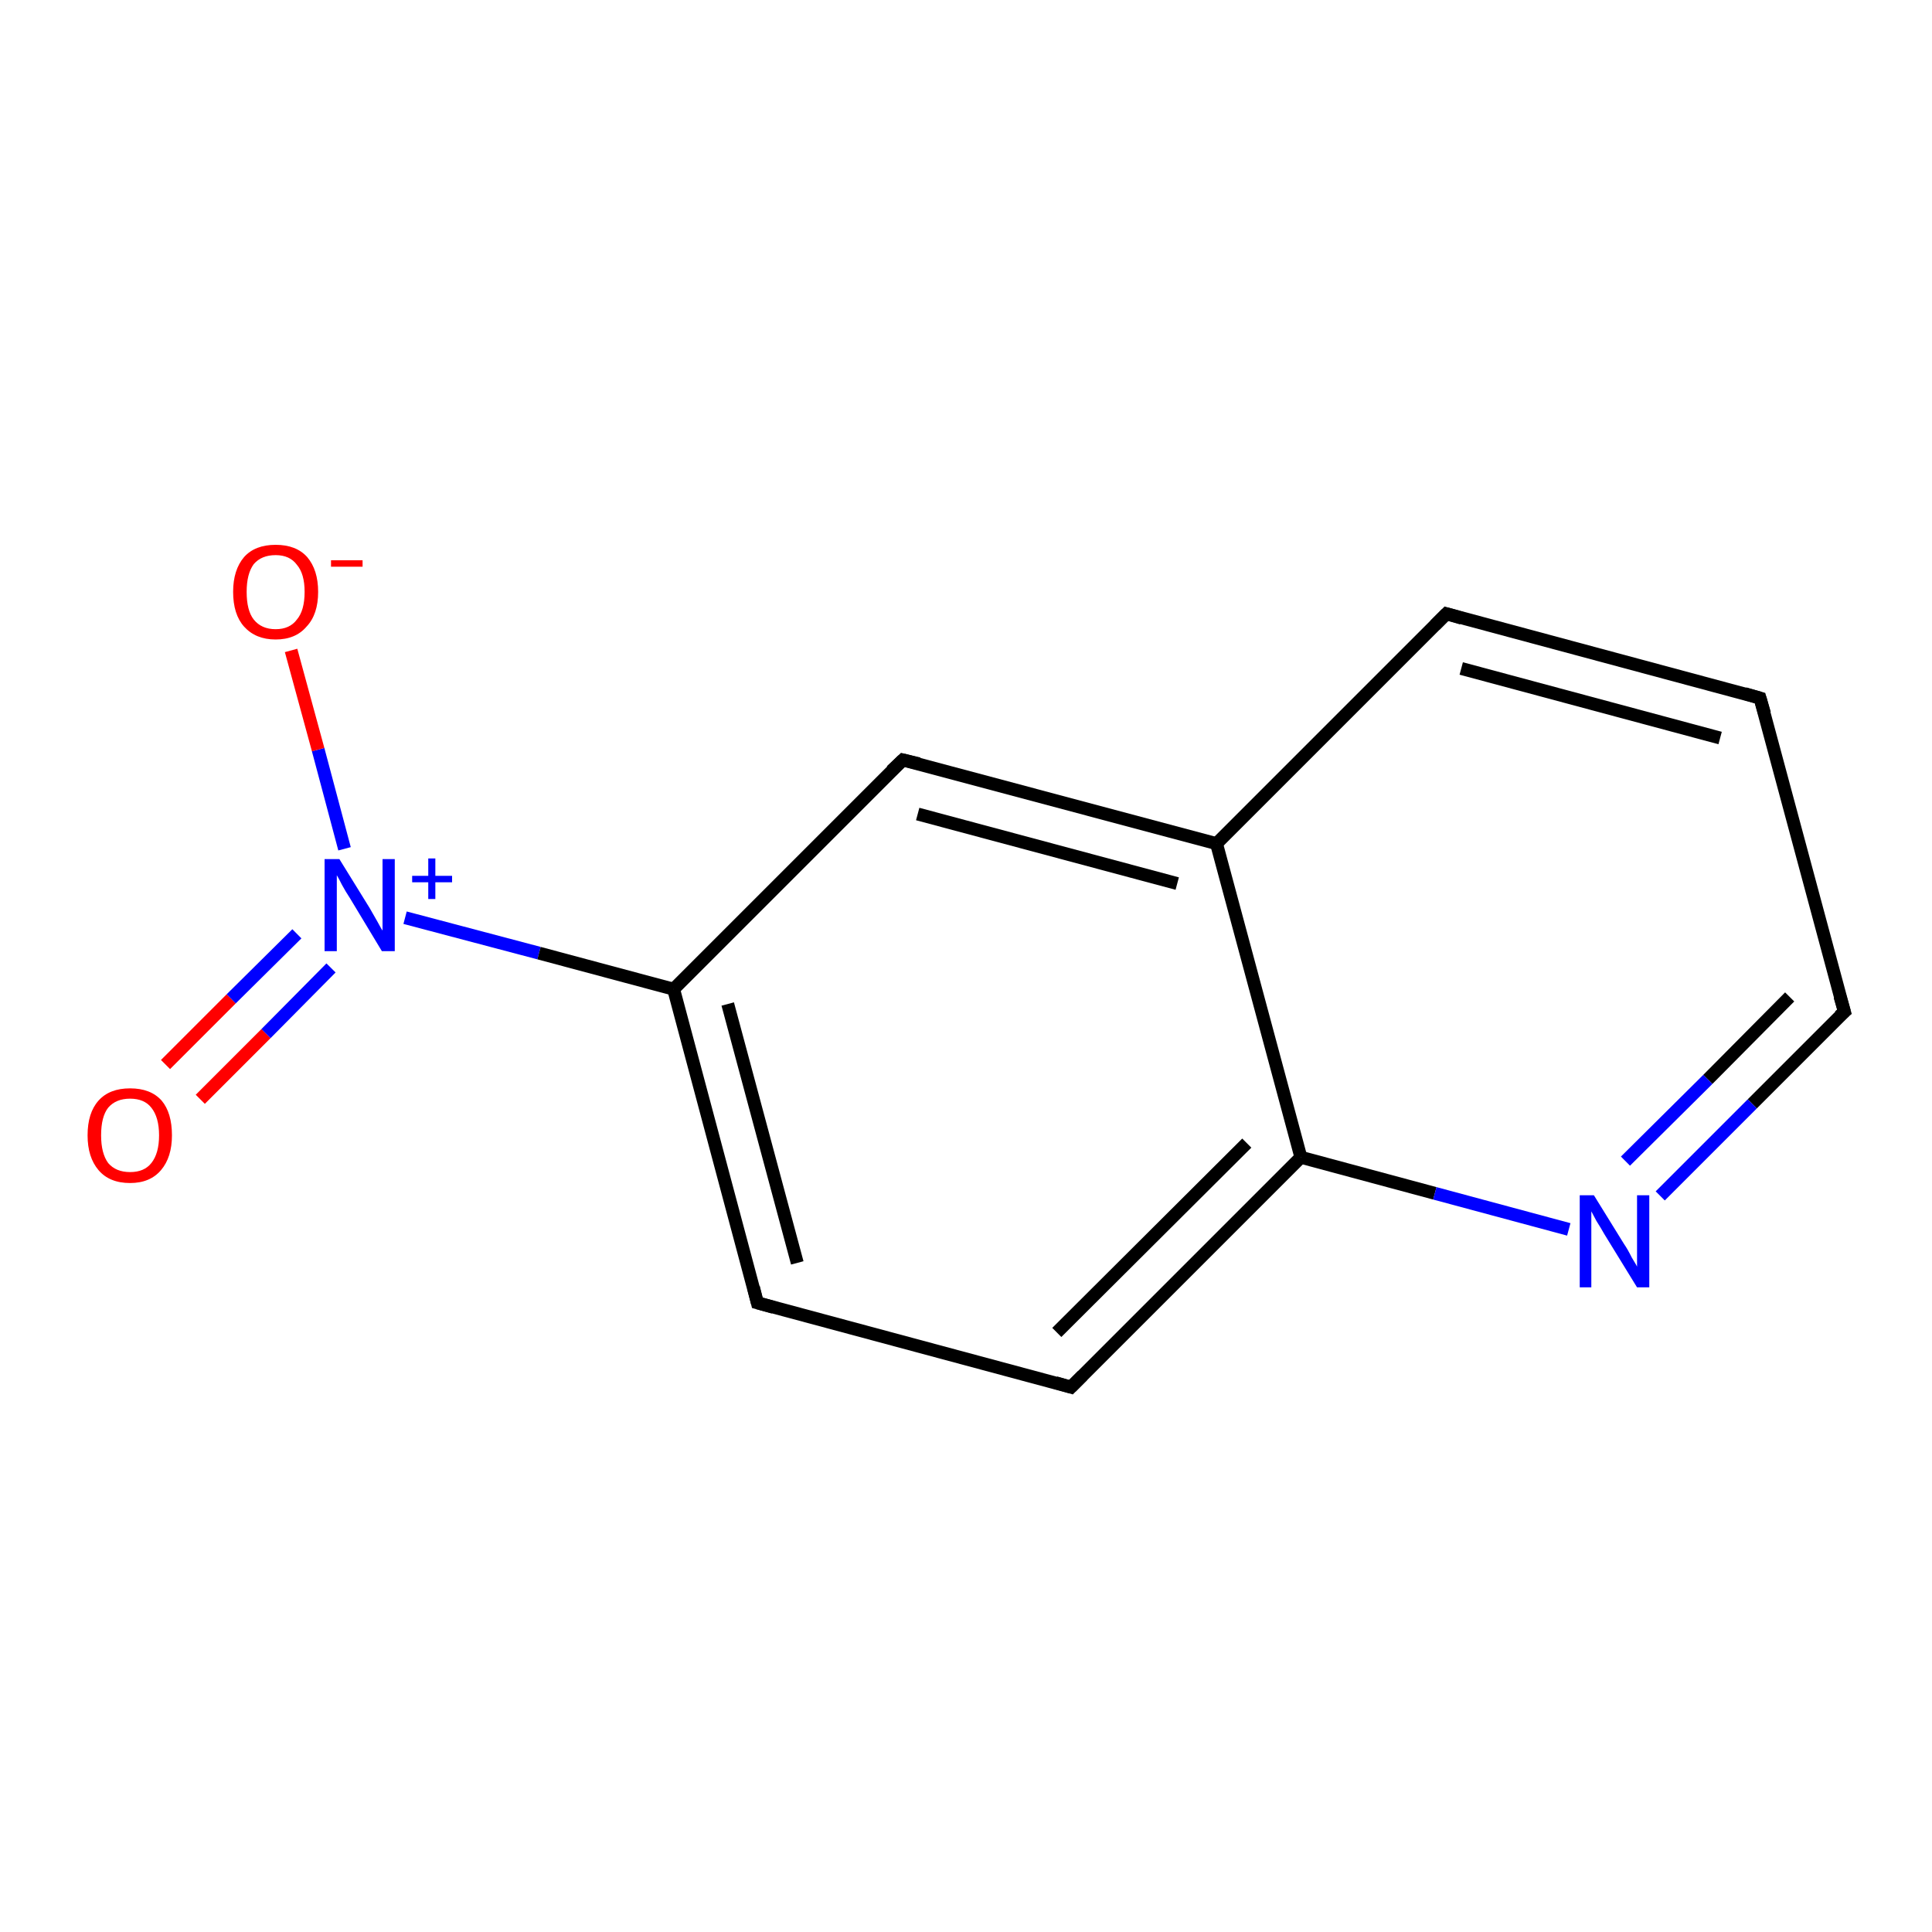 <?xml version='1.0' encoding='iso-8859-1'?>
<svg version='1.1' baseProfile='full'
              xmlns='http://www.w3.org/2000/svg'
                      xmlns:rdkit='http://www.rdkit.org/xml'
                      xmlns:xlink='http://www.w3.org/1999/xlink'
                  xml:space='preserve'
width='300px' height='300px' viewBox='0 0 300 300'>
<!-- END OF HEADER -->
<rect style='opacity:1.0;fill:#FFFFFF;stroke:none' width='300.0' height='300.0' x='0.0' y='0.0'> </rect>
<path class='bond-0 atom-0 atom-1' d='M 25.7,165.3 L 35.9,155.1' style='fill:none;fill-rule:evenodd;stroke:#FF0000;stroke-width:2.0px;stroke-linecap:butt;stroke-linejoin:miter;stroke-opacity:1' />
<path class='bond-0 atom-0 atom-1' d='M 35.9,155.1 L 46.1,145.0' style='fill:none;fill-rule:evenodd;stroke:#0000FF;stroke-width:2.0px;stroke-linecap:butt;stroke-linejoin:miter;stroke-opacity:1' />
<path class='bond-0 atom-0 atom-1' d='M 31.1,170.7 L 41.3,160.5' style='fill:none;fill-rule:evenodd;stroke:#FF0000;stroke-width:2.0px;stroke-linecap:butt;stroke-linejoin:miter;stroke-opacity:1' />
<path class='bond-0 atom-0 atom-1' d='M 41.3,160.5 L 51.4,150.3' style='fill:none;fill-rule:evenodd;stroke:#0000FF;stroke-width:2.0px;stroke-linecap:butt;stroke-linejoin:miter;stroke-opacity:1' />
<path class='bond-1 atom-1 atom-2' d='M 53.5,131.8 L 49.4,116.4' style='fill:none;fill-rule:evenodd;stroke:#0000FF;stroke-width:2.0px;stroke-linecap:butt;stroke-linejoin:miter;stroke-opacity:1' />
<path class='bond-1 atom-1 atom-2' d='M 49.4,116.4 L 45.2,101.0' style='fill:none;fill-rule:evenodd;stroke:#FF0000;stroke-width:2.0px;stroke-linecap:butt;stroke-linejoin:miter;stroke-opacity:1' />
<path class='bond-2 atom-1 atom-3' d='M 62.9,142.5 L 83.7,148.0' style='fill:none;fill-rule:evenodd;stroke:#0000FF;stroke-width:2.0px;stroke-linecap:butt;stroke-linejoin:miter;stroke-opacity:1' />
<path class='bond-2 atom-1 atom-3' d='M 83.7,148.0 L 104.6,153.6' style='fill:none;fill-rule:evenodd;stroke:#000000;stroke-width:2.0px;stroke-linecap:butt;stroke-linejoin:miter;stroke-opacity:1' />
<path class='bond-3 atom-3 atom-4' d='M 104.6,153.6 L 117.6,202.3' style='fill:none;fill-rule:evenodd;stroke:#000000;stroke-width:2.0px;stroke-linecap:butt;stroke-linejoin:miter;stroke-opacity:1' />
<path class='bond-3 atom-3 atom-4' d='M 113.0,155.9 L 123.8,196.1' style='fill:none;fill-rule:evenodd;stroke:#000000;stroke-width:2.0px;stroke-linecap:butt;stroke-linejoin:miter;stroke-opacity:1' />
<path class='bond-4 atom-4 atom-5' d='M 117.6,202.3 L 166.3,215.4' style='fill:none;fill-rule:evenodd;stroke:#000000;stroke-width:2.0px;stroke-linecap:butt;stroke-linejoin:miter;stroke-opacity:1' />
<path class='bond-5 atom-5 atom-6' d='M 166.3,215.4 L 202.0,179.7' style='fill:none;fill-rule:evenodd;stroke:#000000;stroke-width:2.0px;stroke-linecap:butt;stroke-linejoin:miter;stroke-opacity:1' />
<path class='bond-5 atom-5 atom-6' d='M 164.1,206.9 L 193.6,177.5' style='fill:none;fill-rule:evenodd;stroke:#000000;stroke-width:2.0px;stroke-linecap:butt;stroke-linejoin:miter;stroke-opacity:1' />
<path class='bond-6 atom-6 atom-7' d='M 202.0,179.7 L 222.8,185.3' style='fill:none;fill-rule:evenodd;stroke:#000000;stroke-width:2.0px;stroke-linecap:butt;stroke-linejoin:miter;stroke-opacity:1' />
<path class='bond-6 atom-6 atom-7' d='M 222.8,185.3 L 243.6,190.9' style='fill:none;fill-rule:evenodd;stroke:#0000FF;stroke-width:2.0px;stroke-linecap:butt;stroke-linejoin:miter;stroke-opacity:1' />
<path class='bond-7 atom-7 atom-8' d='M 257.8,185.7 L 272.1,171.4' style='fill:none;fill-rule:evenodd;stroke:#0000FF;stroke-width:2.0px;stroke-linecap:butt;stroke-linejoin:miter;stroke-opacity:1' />
<path class='bond-7 atom-7 atom-8' d='M 272.1,171.4 L 286.4,157.1' style='fill:none;fill-rule:evenodd;stroke:#000000;stroke-width:2.0px;stroke-linecap:butt;stroke-linejoin:miter;stroke-opacity:1' />
<path class='bond-7 atom-7 atom-8' d='M 252.4,180.3 L 265.2,167.6' style='fill:none;fill-rule:evenodd;stroke:#0000FF;stroke-width:2.0px;stroke-linecap:butt;stroke-linejoin:miter;stroke-opacity:1' />
<path class='bond-7 atom-7 atom-8' d='M 265.2,167.6 L 277.9,154.8' style='fill:none;fill-rule:evenodd;stroke:#000000;stroke-width:2.0px;stroke-linecap:butt;stroke-linejoin:miter;stroke-opacity:1' />
<path class='bond-8 atom-8 atom-9' d='M 286.4,157.1 L 273.3,108.4' style='fill:none;fill-rule:evenodd;stroke:#000000;stroke-width:2.0px;stroke-linecap:butt;stroke-linejoin:miter;stroke-opacity:1' />
<path class='bond-9 atom-9 atom-10' d='M 273.3,108.4 L 224.6,95.3' style='fill:none;fill-rule:evenodd;stroke:#000000;stroke-width:2.0px;stroke-linecap:butt;stroke-linejoin:miter;stroke-opacity:1' />
<path class='bond-9 atom-9 atom-10' d='M 267.1,114.6 L 226.9,103.8' style='fill:none;fill-rule:evenodd;stroke:#000000;stroke-width:2.0px;stroke-linecap:butt;stroke-linejoin:miter;stroke-opacity:1' />
<path class='bond-10 atom-10 atom-11' d='M 224.6,95.3 L 188.9,131.0' style='fill:none;fill-rule:evenodd;stroke:#000000;stroke-width:2.0px;stroke-linecap:butt;stroke-linejoin:miter;stroke-opacity:1' />
<path class='bond-11 atom-11 atom-12' d='M 188.9,131.0 L 140.2,118.0' style='fill:none;fill-rule:evenodd;stroke:#000000;stroke-width:2.0px;stroke-linecap:butt;stroke-linejoin:miter;stroke-opacity:1' />
<path class='bond-11 atom-11 atom-12' d='M 182.8,137.2 L 142.5,126.4' style='fill:none;fill-rule:evenodd;stroke:#000000;stroke-width:2.0px;stroke-linecap:butt;stroke-linejoin:miter;stroke-opacity:1' />
<path class='bond-12 atom-12 atom-3' d='M 140.2,118.0 L 104.6,153.6' style='fill:none;fill-rule:evenodd;stroke:#000000;stroke-width:2.0px;stroke-linecap:butt;stroke-linejoin:miter;stroke-opacity:1' />
<path class='bond-13 atom-11 atom-6' d='M 188.9,131.0 L 202.0,179.7' style='fill:none;fill-rule:evenodd;stroke:#000000;stroke-width:2.0px;stroke-linecap:butt;stroke-linejoin:miter;stroke-opacity:1' />
<path d='M 117.0,199.9 L 117.6,202.3 L 120.1,203.0' style='fill:none;stroke:#000000;stroke-width:2.0px;stroke-linecap:butt;stroke-linejoin:miter;stroke-opacity:1;' />
<path d='M 163.9,214.7 L 166.3,215.4 L 168.1,213.6' style='fill:none;stroke:#000000;stroke-width:2.0px;stroke-linecap:butt;stroke-linejoin:miter;stroke-opacity:1;' />
<path d='M 285.6,157.8 L 286.4,157.1 L 285.7,154.7' style='fill:none;stroke:#000000;stroke-width:2.0px;stroke-linecap:butt;stroke-linejoin:miter;stroke-opacity:1;' />
<path d='M 274.0,110.8 L 273.3,108.4 L 270.9,107.7' style='fill:none;stroke:#000000;stroke-width:2.0px;stroke-linecap:butt;stroke-linejoin:miter;stroke-opacity:1;' />
<path d='M 227.0,96.0 L 224.6,95.3 L 222.8,97.1' style='fill:none;stroke:#000000;stroke-width:2.0px;stroke-linecap:butt;stroke-linejoin:miter;stroke-opacity:1;' />
<path d='M 142.7,118.6 L 140.2,118.0 L 138.4,119.7' style='fill:none;stroke:#000000;stroke-width:2.0px;stroke-linecap:butt;stroke-linejoin:miter;stroke-opacity:1;' />
<path class='atom-0' d='M 13.6 176.3
Q 13.6 172.8, 15.3 170.9
Q 17.0 169.0, 20.2 169.0
Q 23.4 169.0, 25.1 170.9
Q 26.7 172.8, 26.7 176.3
Q 26.7 179.7, 25.0 181.7
Q 23.3 183.7, 20.2 183.7
Q 17.0 183.7, 15.3 181.7
Q 13.6 179.7, 13.6 176.3
M 20.2 182.0
Q 22.4 182.0, 23.5 180.6
Q 24.7 179.1, 24.7 176.3
Q 24.7 173.5, 23.5 172.0
Q 22.4 170.6, 20.2 170.6
Q 18.0 170.6, 16.8 172.0
Q 15.7 173.4, 15.7 176.3
Q 15.7 179.1, 16.8 180.6
Q 18.0 182.0, 20.2 182.0
' fill='#FF0000'/>
<path class='atom-1' d='M 52.7 133.4
L 57.4 141.0
Q 57.8 141.7, 58.6 143.1
Q 59.3 144.4, 59.4 144.5
L 59.4 133.4
L 61.3 133.4
L 61.3 147.7
L 59.3 147.7
L 54.3 139.4
Q 53.7 138.5, 53.1 137.4
Q 52.5 136.2, 52.3 135.9
L 52.3 147.7
L 50.4 147.7
L 50.4 133.4
L 52.7 133.4
' fill='#0000FF'/>
<path class='atom-1' d='M 64.0 136.0
L 66.5 136.0
L 66.5 133.3
L 67.6 133.3
L 67.6 136.0
L 70.2 136.0
L 70.2 137.0
L 67.6 137.0
L 67.6 139.6
L 66.5 139.6
L 66.5 137.0
L 64.0 137.0
L 64.0 136.0
' fill='#0000FF'/>
<path class='atom-2' d='M 36.2 91.9
Q 36.2 88.5, 37.9 86.5
Q 39.6 84.6, 42.8 84.6
Q 46.0 84.6, 47.7 86.5
Q 49.4 88.5, 49.4 91.9
Q 49.4 95.4, 47.6 97.3
Q 45.9 99.3, 42.8 99.3
Q 39.7 99.3, 37.9 97.3
Q 36.2 95.4, 36.2 91.9
M 42.8 97.7
Q 45.0 97.7, 46.1 96.2
Q 47.3 94.8, 47.3 91.9
Q 47.3 89.1, 46.1 87.7
Q 45.0 86.2, 42.8 86.2
Q 40.6 86.2, 39.4 87.6
Q 38.3 89.1, 38.3 91.9
Q 38.3 94.8, 39.4 96.2
Q 40.6 97.7, 42.8 97.7
' fill='#FF0000'/>
<path class='atom-2' d='M 51.4 87.0
L 56.3 87.0
L 56.3 88.0
L 51.4 88.0
L 51.4 87.0
' fill='#FF0000'/>
<path class='atom-7' d='M 247.5 185.6
L 252.2 193.2
Q 252.7 193.9, 253.4 195.3
Q 254.2 196.6, 254.2 196.7
L 254.2 185.6
L 256.1 185.6
L 256.1 199.9
L 254.2 199.9
L 249.1 191.6
Q 248.6 190.7, 247.9 189.6
Q 247.3 188.5, 247.1 188.1
L 247.1 199.9
L 245.3 199.9
L 245.3 185.6
L 247.5 185.6
' fill='#0000FF'/>
</svg>
